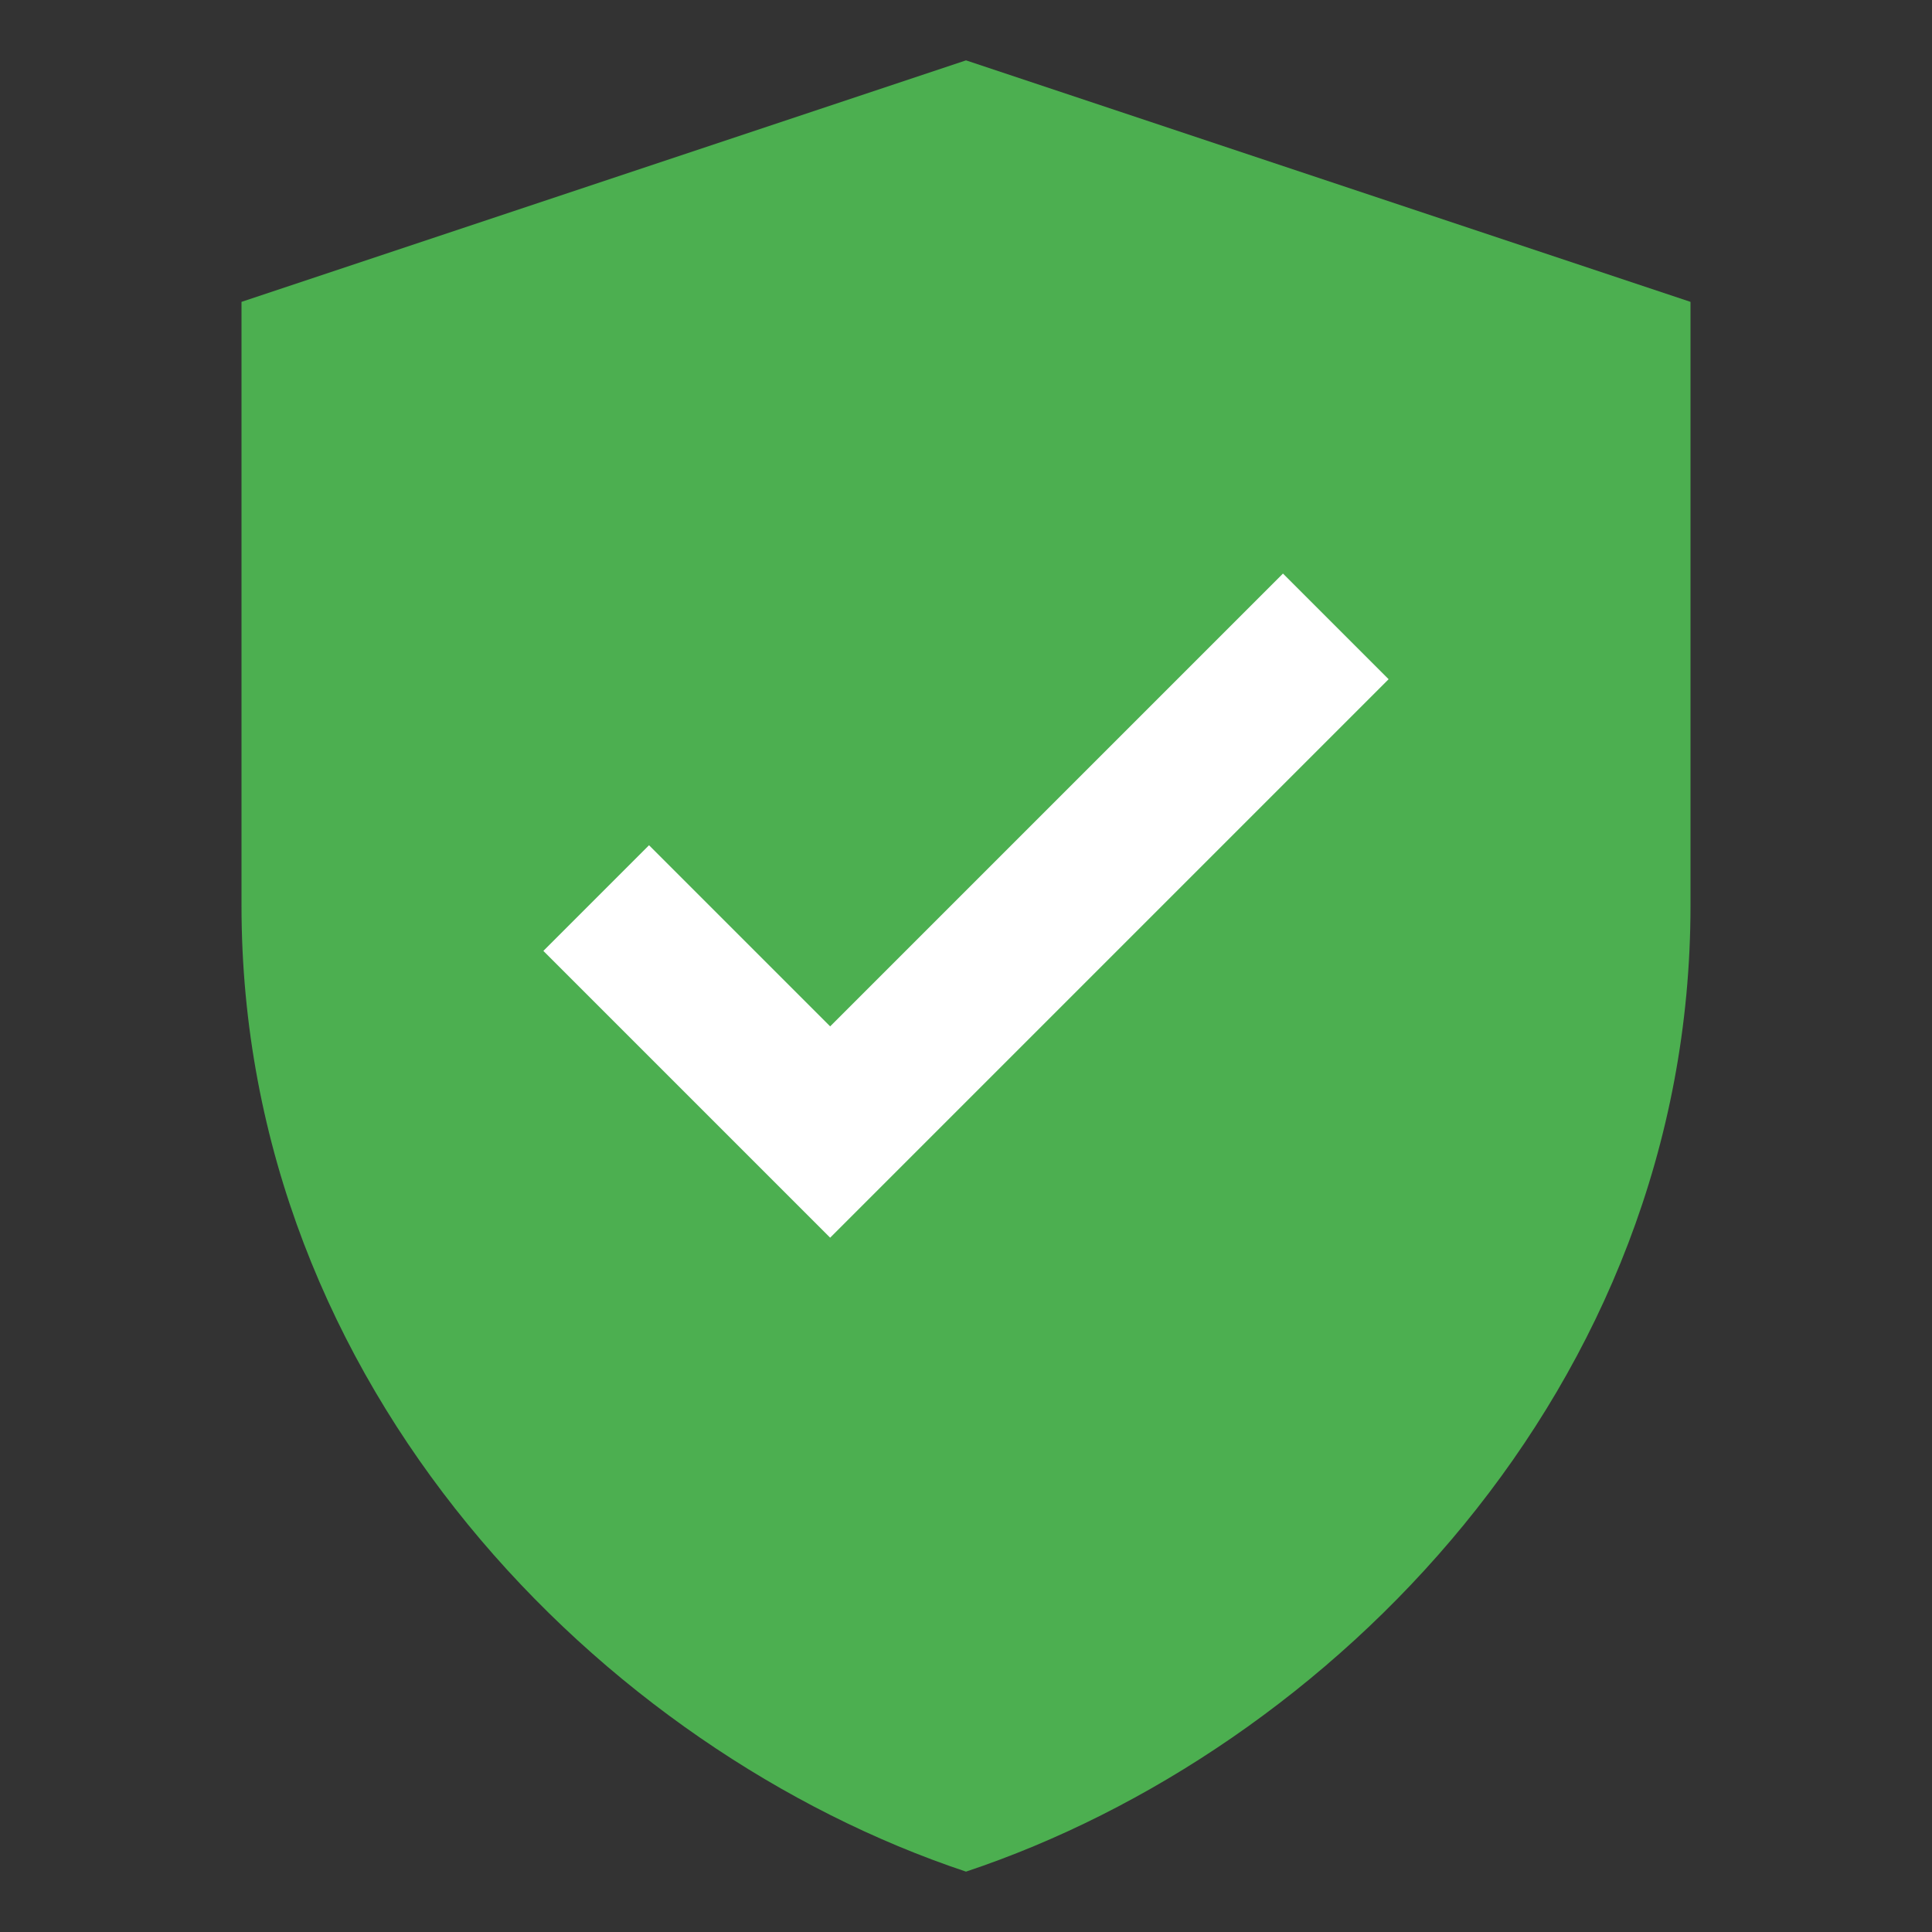 <svg width="64" height="64" viewBox="0 0 64 64" fill="none" xmlns="http://www.w3.org/2000/svg">
  <rect x="0" y="0" width="64" height="64" fill="#333333" stroke="none"/>
  <path d="M32 2L8 10V30C8 46 20 58 32 62C44 58 56 46 56 30V10L32 2Z" fill="#4CAF50"/>
  <path d="M27.5 41L18 31.5L21.5 28L27.5 34L42.5 19L46 22.5L27.5 41Z" fill="white"/>
</svg>
